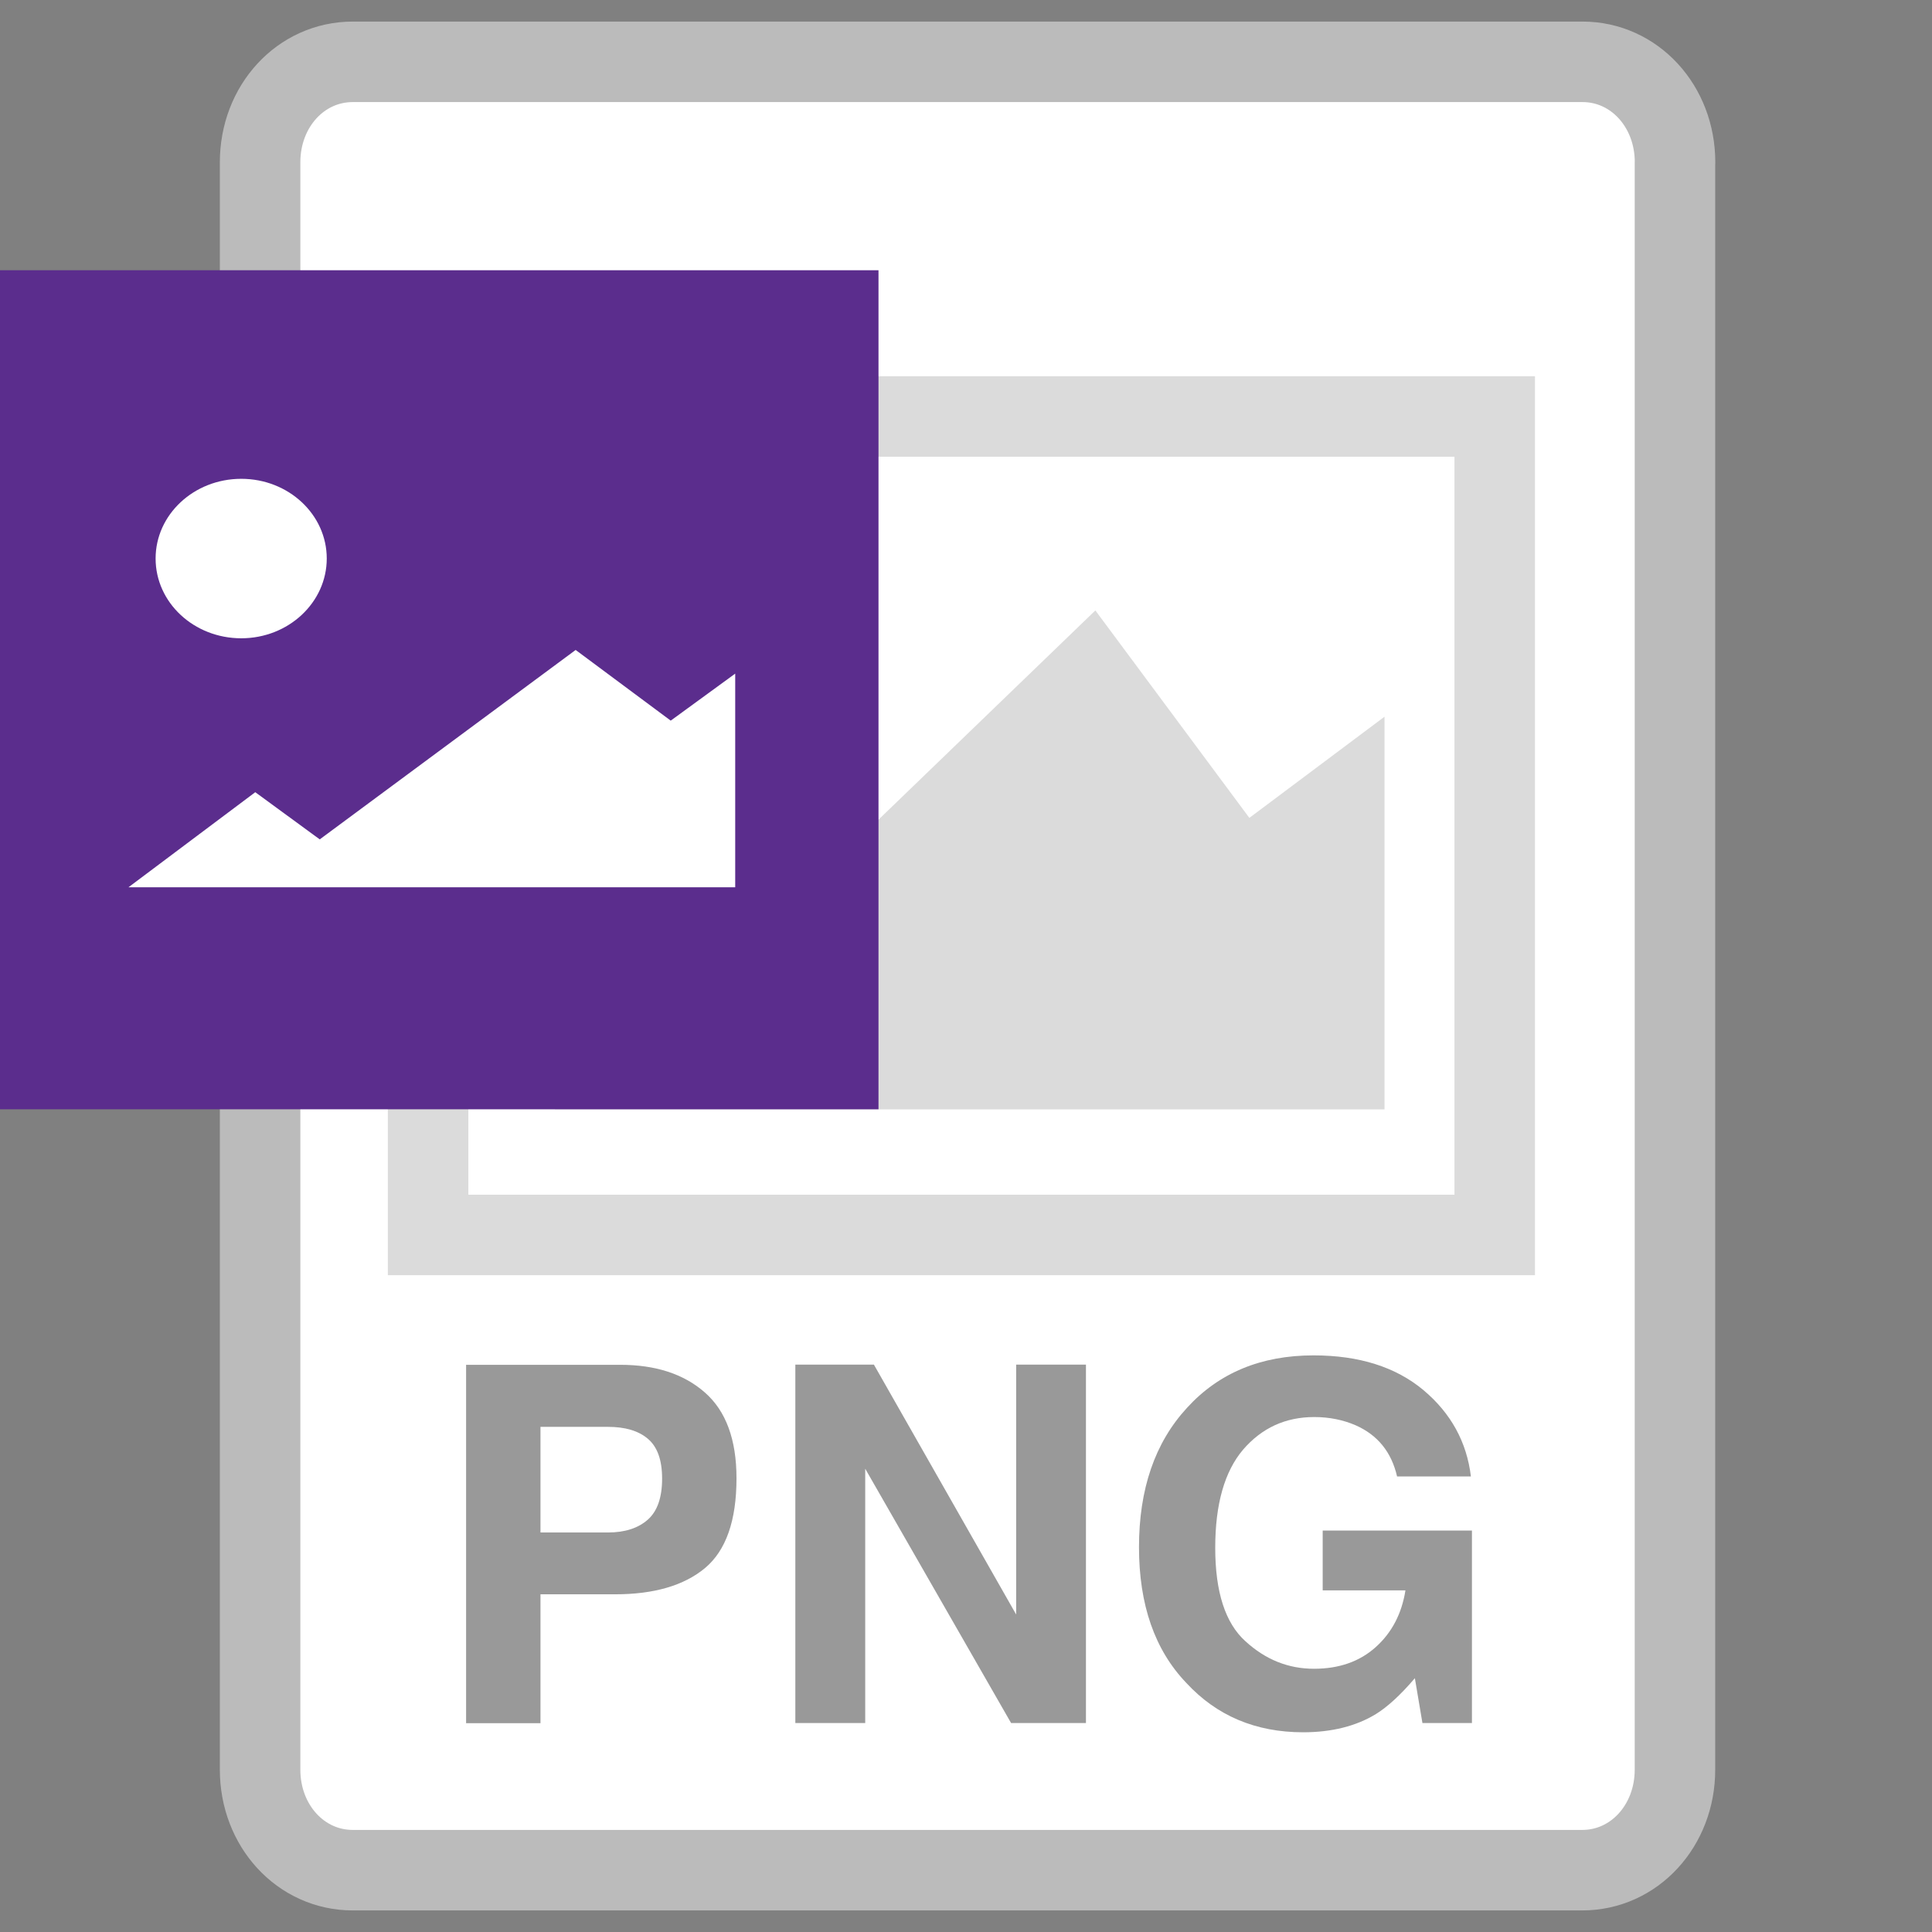 <?xml version="1.0" encoding="utf-8"?>
<!-- Generator: Adobe Illustrator 15.0.0, SVG Export Plug-In . SVG Version: 6.00 Build 0)  -->
<!DOCTYPE svg PUBLIC "-//W3C//DTD SVG 1.1//EN" "http://www.w3.org/Graphics/SVG/1.1/DTD/svg11.dtd">
<svg version="1.1" id="Layer_1" xmlns="http://www.w3.org/2000/svg" xmlns:xlink="http://www.w3.org/1999/xlink" x="0px" y="0px"
	 width="24px" height="24px" viewBox="0 0 24 24" enable-background="new 0 0 24 24" xml:space="preserve">
<rect x="0" y="0" width="24" height="24" fill="#808080" stroke="none"/>
<path id="path4_2_" fill="#FFFFFF" stroke="#BBBBBB" stroke-linecap="round" stroke-linejoin="round" stroke-miterlimit="10" d="
	M20.808,2.016c0-0.696-0.504-1.248-1.15-1.248H4.383c-0.648,0-1.152,0.552-1.152,1.248v19.968c0,0.695,0.504,1.248,1.152,1.248
	h15.272c0.647,0,1.152-0.553,1.152-1.248V2.016z"/>
<rect id="polyline13_1_" x="5.318" y="5.174" fill="none" stroke="#DBDBDB" width="13.25" height="10.167"/>
<polyline fill="#DBDBDB" points="6.892,13.781 8.12,10.682 9.208,11.827 13.607,7.583 15.52,10.16 17.199,8.903 17.199,13.781 
	6.892,13.781 "/>
<path fill="#DBDBDB" d="M8.808,6.939c0.803,0,1.452,0.605,1.452,1.354S9.61,9.648,8.808,9.648c-0.804,0-1.455-0.606-1.455-1.355
	C7.353,7.546,8.003,6.939,8.808,6.939"/>
<polyline fill="#5B2D8D" points="10.913,13.78 0,13.78 0,3.357 10.913,3.357 10.913,13.78 "/>
<polyline fill="#FFFFFF" points="1.596,11.022 3.171,9.841 3.972,10.427 7.151,8.074 8.332,8.952 9.133,8.368 9.133,11.022 
	1.596,11.022 "/>
<path fill="#FFFFFF" d="M2.997,5.948c0.587,0,1.062,0.443,1.062,0.99S3.583,7.929,2.997,7.929c-0.588,0-1.064-0.443-1.064-0.991
	C1.933,6.392,2.409,5.948,2.997,5.948"/>
<path fill="#999999" d="M8.758,19.479c-0.261,0.217-0.633,0.326-1.117,0.326H6.714v1.601H5.79v-4.452h1.912
	c0.44,0,0.792,0.113,1.054,0.344c0.262,0.229,0.393,0.585,0.393,1.066C9.149,18.889,9.019,19.26,8.758,19.479z M8.048,17.873
	c-0.118-0.1-0.283-0.148-0.495-0.148H6.714v1.312h0.839c0.212,0,0.377-0.055,0.495-0.16c0.118-0.105,0.177-0.275,0.177-0.508
	S8.166,17.973,8.048,17.873z"/>
<path fill="#999999" d="M9.88,16.952h0.976l1.767,3.104v-3.104h0.867v4.452h-0.93l-1.812-3.159v3.159H9.88V16.952z"/>
<path fill="#999999" d="M17.355,18.341c-0.07-0.304-0.242-0.516-0.518-0.637c-0.152-0.065-0.322-0.101-0.511-0.101
	c-0.358,0-0.652,0.136-0.884,0.405c-0.23,0.271-0.346,0.677-0.346,1.22c0,0.547,0.125,0.935,0.375,1.16
	c0.25,0.229,0.533,0.342,0.852,0.342c0.312,0,0.568-0.09,0.768-0.27c0.199-0.179,0.322-0.414,0.368-0.704h-1.028v-0.743h1.854v2.391
	H17.67l-0.094-0.557c-0.18,0.211-0.342,0.358-0.483,0.445c-0.245,0.15-0.548,0.227-0.905,0.227c-0.59,0-1.074-0.205-1.451-0.613
	c-0.393-0.41-0.588-0.973-0.588-1.686c0-0.721,0.197-1.298,0.596-1.731c0.396-0.435,0.921-0.652,1.572-0.652
	c0.566,0,1.021,0.144,1.365,0.431c0.342,0.287,0.539,0.646,0.59,1.073H17.355z"/>
</svg>
